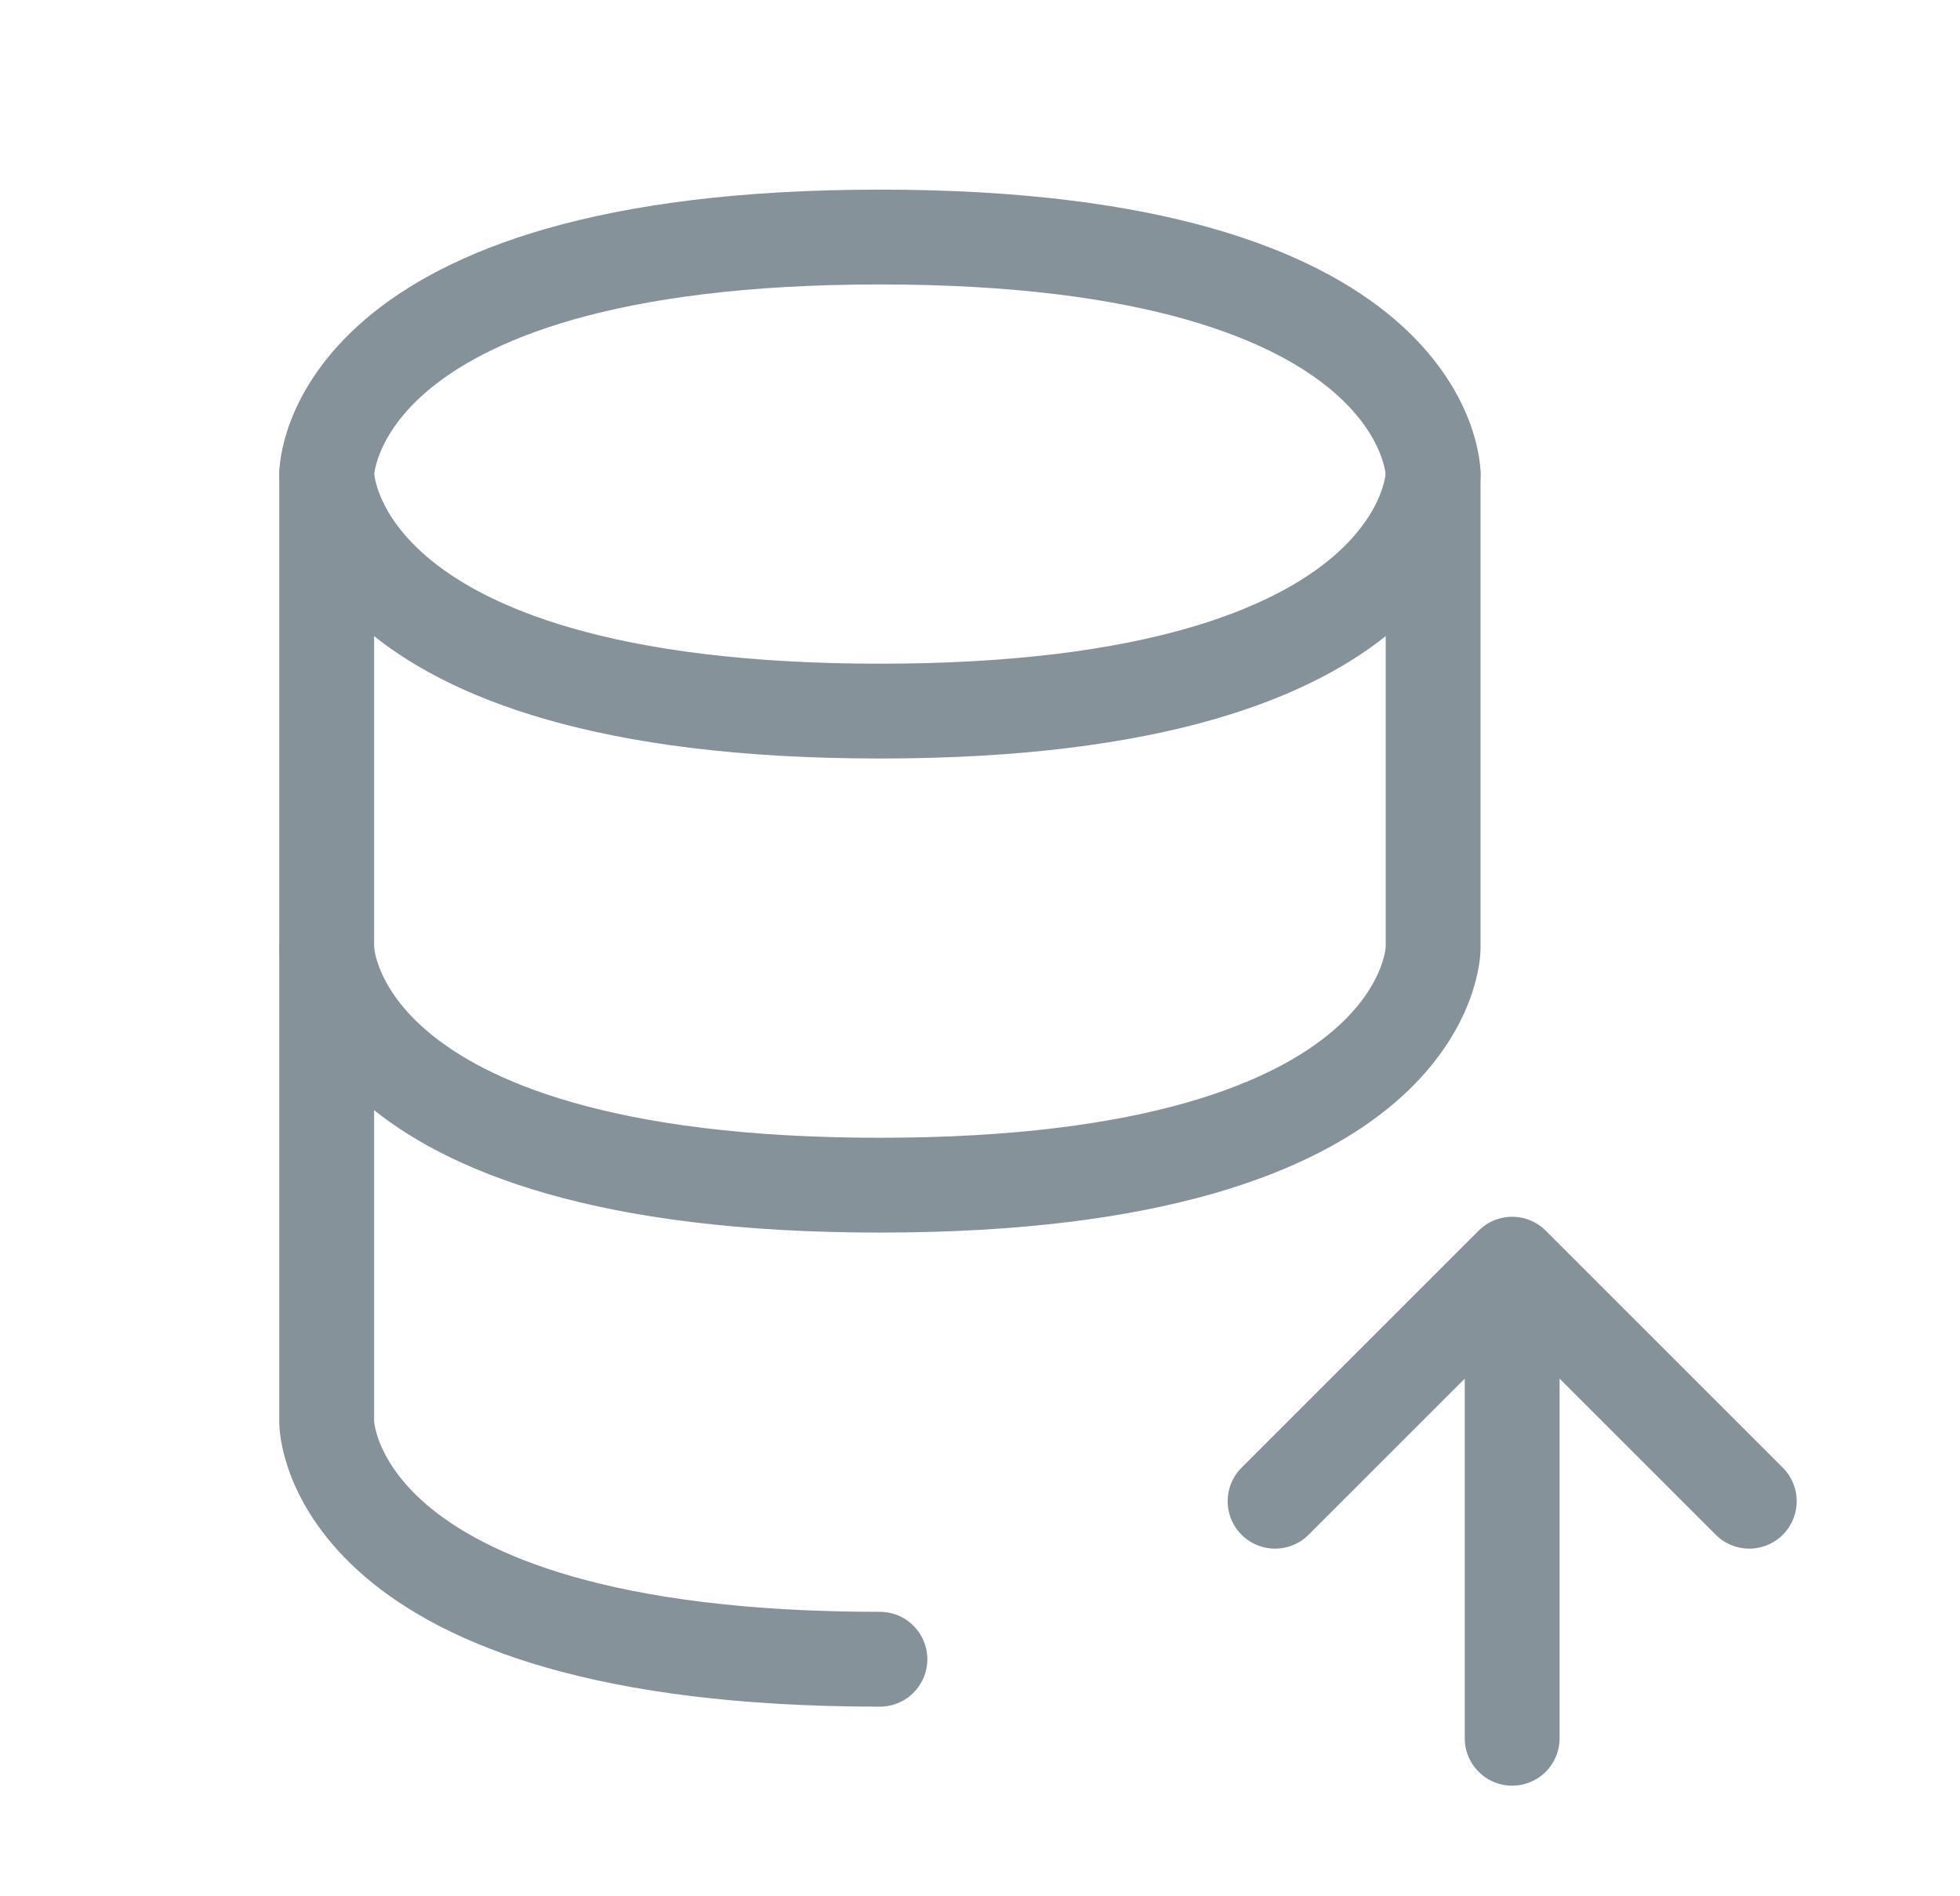 <svg width="31" height="30" viewBox="0 0 31 30" fill="none" xmlns="http://www.w3.org/2000/svg">
<path d="M5.167 7.5V15C5.167 15 5.167 18.75 13.917 18.75C22.667 18.75 22.667 15 22.667 15V7.5" stroke="#85929A" stroke-width="1.5" stroke-linecap="round" stroke-linejoin="round"/>
<path d="M13.917 3.75C22.667 3.75 22.667 7.5 22.667 7.5C22.667 7.5 22.667 11.25 13.917 11.25C5.167 11.25 5.167 7.5 5.167 7.5C5.167 7.5 5.167 3.75 13.917 3.75Z" stroke="#85929A" stroke-width="1.5" stroke-linecap="round" stroke-linejoin="round"/>
<path d="M13.917 26.25C5.167 26.25 5.167 22.5 5.167 22.5V15" stroke="#85929A" stroke-width="1.5" stroke-linecap="round" stroke-linejoin="round"/>
<path d="M23.917 27.5V20M23.917 20L27.667 23.75M23.917 20L20.167 23.75" stroke="#85929A" stroke-width="1.5" stroke-linecap="round" stroke-linejoin="round"/>
</svg>
